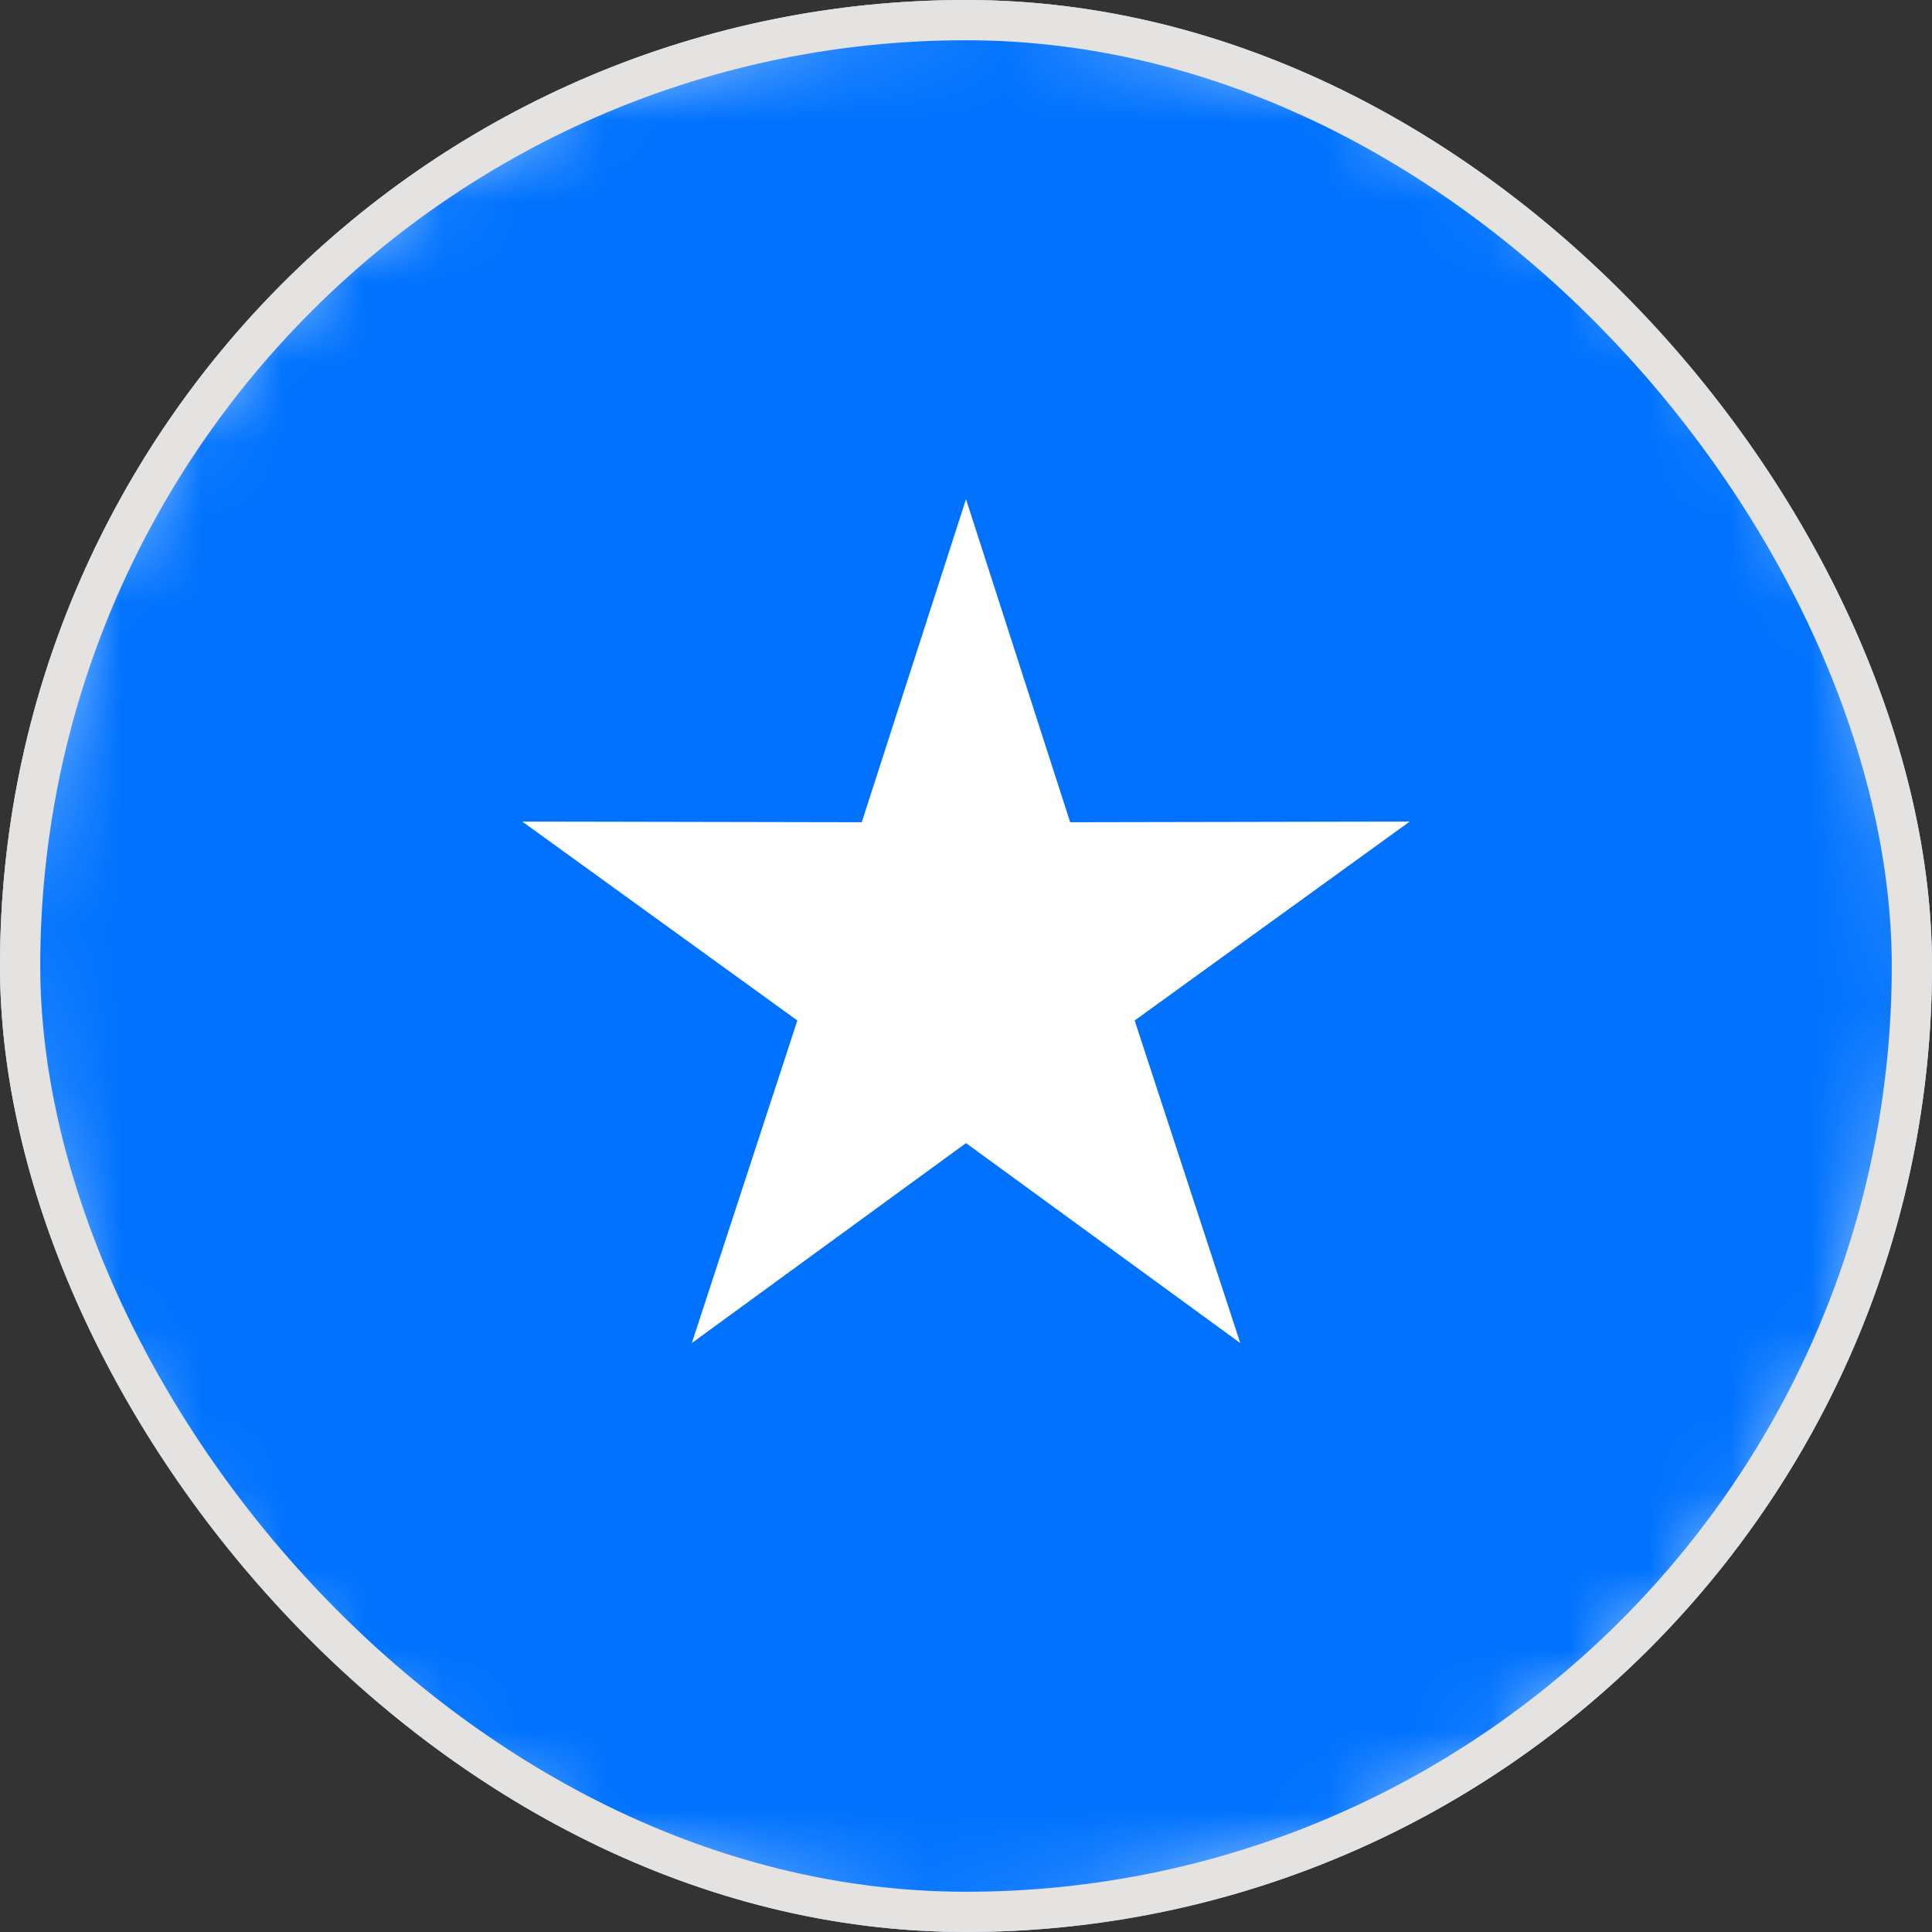 <svg width="24" height="24" viewBox="0 0 24 24" fill="none" xmlns="http://www.w3.org/2000/svg">
<rect x="0" y="0" width="24" height="24" fill="#333333" stroke="none"/>
<g clip-path="url(#clip0_16335_3355)">
<path d="M13.923 23.844C20.464 22.782 24.907 16.618 23.845 10.076C22.783 3.534 16.619 -0.908 10.077 0.154C3.535 1.216 -0.907 7.38 0.155 13.922C1.217 20.463 7.381 24.906 13.923 23.844Z" fill="white"/>
<mask id="mask0_16335_3355" style="mask-type:luminance" maskUnits="userSpaceOnUse" x="-1" y="-1" width="26" height="26">
<path d="M13.923 23.844C20.464 22.782 24.907 16.618 23.845 10.076C22.783 3.534 16.619 -0.908 10.077 0.154C3.535 1.216 -0.907 7.38 0.155 13.922C1.217 20.463 7.381 24.906 13.923 23.844Z" fill="white"/>
</mask>
<g mask="url(#mask0_16335_3355)">
<path d="M30.001 0H-5.999V24H30.001V0Z" fill="#0072FE"/>
<path fill-rule="evenodd" clip-rule="evenodd" d="M12 6.201L13.294 10.214L17.512 10.206L14.095 12.677L15.407 16.684L12 14.2L8.594 16.684L9.905 12.677L6.488 10.206L10.705 10.214L12 6.201Z" fill="white"/>
</g>
</g>
<rect x="0.25" y="0.25" width="23.5" height="23.5" rx="11.75" stroke="#E5E3E1" stroke-width="0.5"/>
<defs>
<clipPath id="clip0_16335_3355">
<rect width="24" height="24" rx="12" fill="white"/>
</clipPath>
</defs>
</svg>

